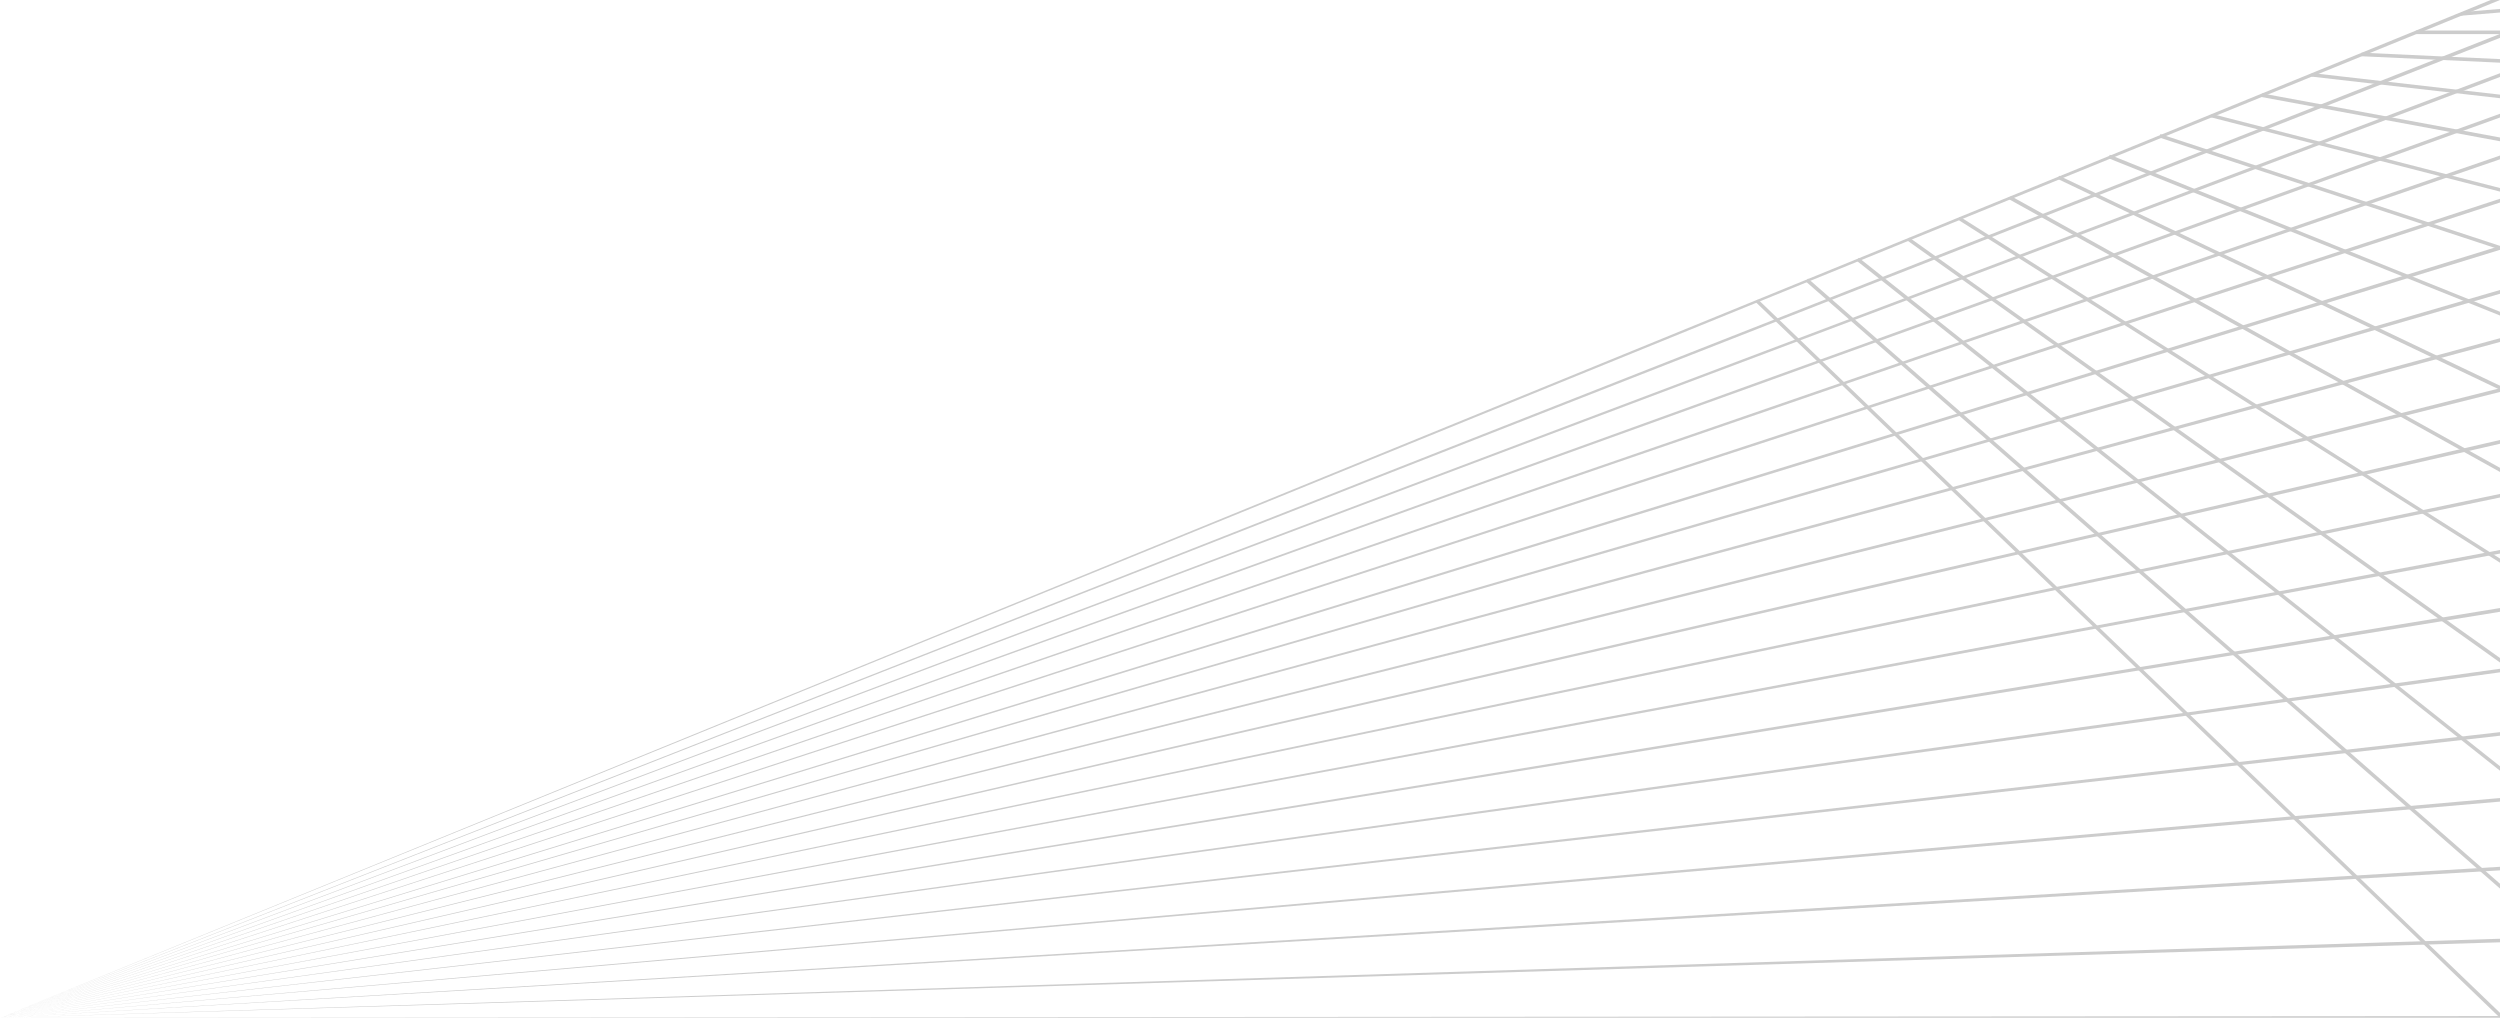 <svg xmlns="http://www.w3.org/2000/svg" viewBox="0 0 1400 570">
<style type="text/css">
	.st0{opacity:0.20;}
	.st1{fill:#000000;}
	@media only screen and (max-width: 300px) {
		.st0{opacity:.7;}
	}
</style>
<g class="st0">
	<polygon class="st1" points="1394.8,0 0,570 0,570 1400,0"/>
	<polygon class="st1" points="0,570 0,570 1400,21.2 1400,19"/>
	<polygon class="st1" points="0,570 0,570 1400,43.1 1400,41"/>
	<polygon class="st1" points="0,570 0,570 1400,65.8 1400,63.7"/>
	<polygon class="st1" points="0,570 0,570 1400,89.2 1400,87.1"/>
	<polygon class="st1" points="1400,5 1378.1,6.8 1378.2,8.8 1400,7"/>
	<polygon class="st1" points="0,570 0,570 1400,113.4 1400,111.3"/>
	<rect x="1352.9" y="17.1" class="st1" width="47.1" height="2"/>
	<polygon class="st1" points="1399.8,137.8 0,570 0,570 1400,139.9 1400,138.6"/>
	<polygon class="st1" points="1400,33.1 1322.5,29.5 1322.4,31.5 1400,35.1"/>
	<polygon class="st1" points="0,570 0,570 1400,164.5 1400,162.4"/>
	<polygon class="st1" points="1400,55 1294.4,42.9 1294.6,40.9 1400,53"/>
	<polygon class="st1" points="0,570 0,570 1400,191.5 1400,189.4"/>
	<polygon class="st1" points="1400,79.1 1266.3,54.3 1266.7,52.3 1400,77"/>
	<polygon class="st1" points="0,570 0,570 1400,219.5 1400,217.4"/>
	<polygon class="st1" points="1238.6,63.8 1238.1,65.7 1400,107.3 1400,105.3"/>
	<polygon class="st1" points="0,570 0,570 1400,248.5 1400,246.4"/>
	<polygon class="st1" points="1209.8,75.1 1209.2,77 1399.8,139.7 1400,139 1400,137.7"/>
	<polygon class="st1" points="0,570 0,570 1400,278.6 1400,276.6"/>
	<polygon class="st1" points="1181.5,86.7 1180.7,88.6 1400,176.7 1400,174.6"/>
	<polygon class="st1" points="0,570 0,570 1400,310 1400,308"/>
	<polygon class="st1" points="1153.1,98.4 1152.3,100.2 1400,218.3 1400,216"/>
	<polygon class="st1" points="0,570 0,570 1400,342.6 1400,340.5"/>
	<polygon class="st1" points="1126.1,109.8 1125.1,111.6 1400,264.3 1400,262"/>
	<polygon class="st1" points="0,570 0,570 1400,376.5 1400,374.5"/>
	<polygon class="st1" points="1097.6,121.4 1096.6,123.1 1400,315.1 1400,312.8"/>
	<polygon class="st1" points="0,570 0,570 1400,412 1400,410"/>
	<polygon class="st1" points="1069.3,133.1 1068.1,134.7 1400,371 1400,368.5"/>
	<polygon class="st1" points="0,570 0,570 1400,448.9 1400,446.9"/>
	<polygon class="st1" points="1041,144.4 1039.7,146 1400,431.6 1400,429.1"/>
	<polygon class="st1" points="0,570 0,570 1400,487.4 1400,485.4"/>
	<polygon class="st1" points="1012.5,156 1011.2,157.6 1400,497.6 1400,494.9"/>
	<polygon class="st1" points="0,570 0,570 1400,527.7 1400,525.7"/>
	<polygon class="st1" points="983.1,169.1 1400,570 1400,567.2 984.5,167.7"/>
	<polygon class="st1" points="0,570 1400,569 1400,570"/>
</g>
</svg>
